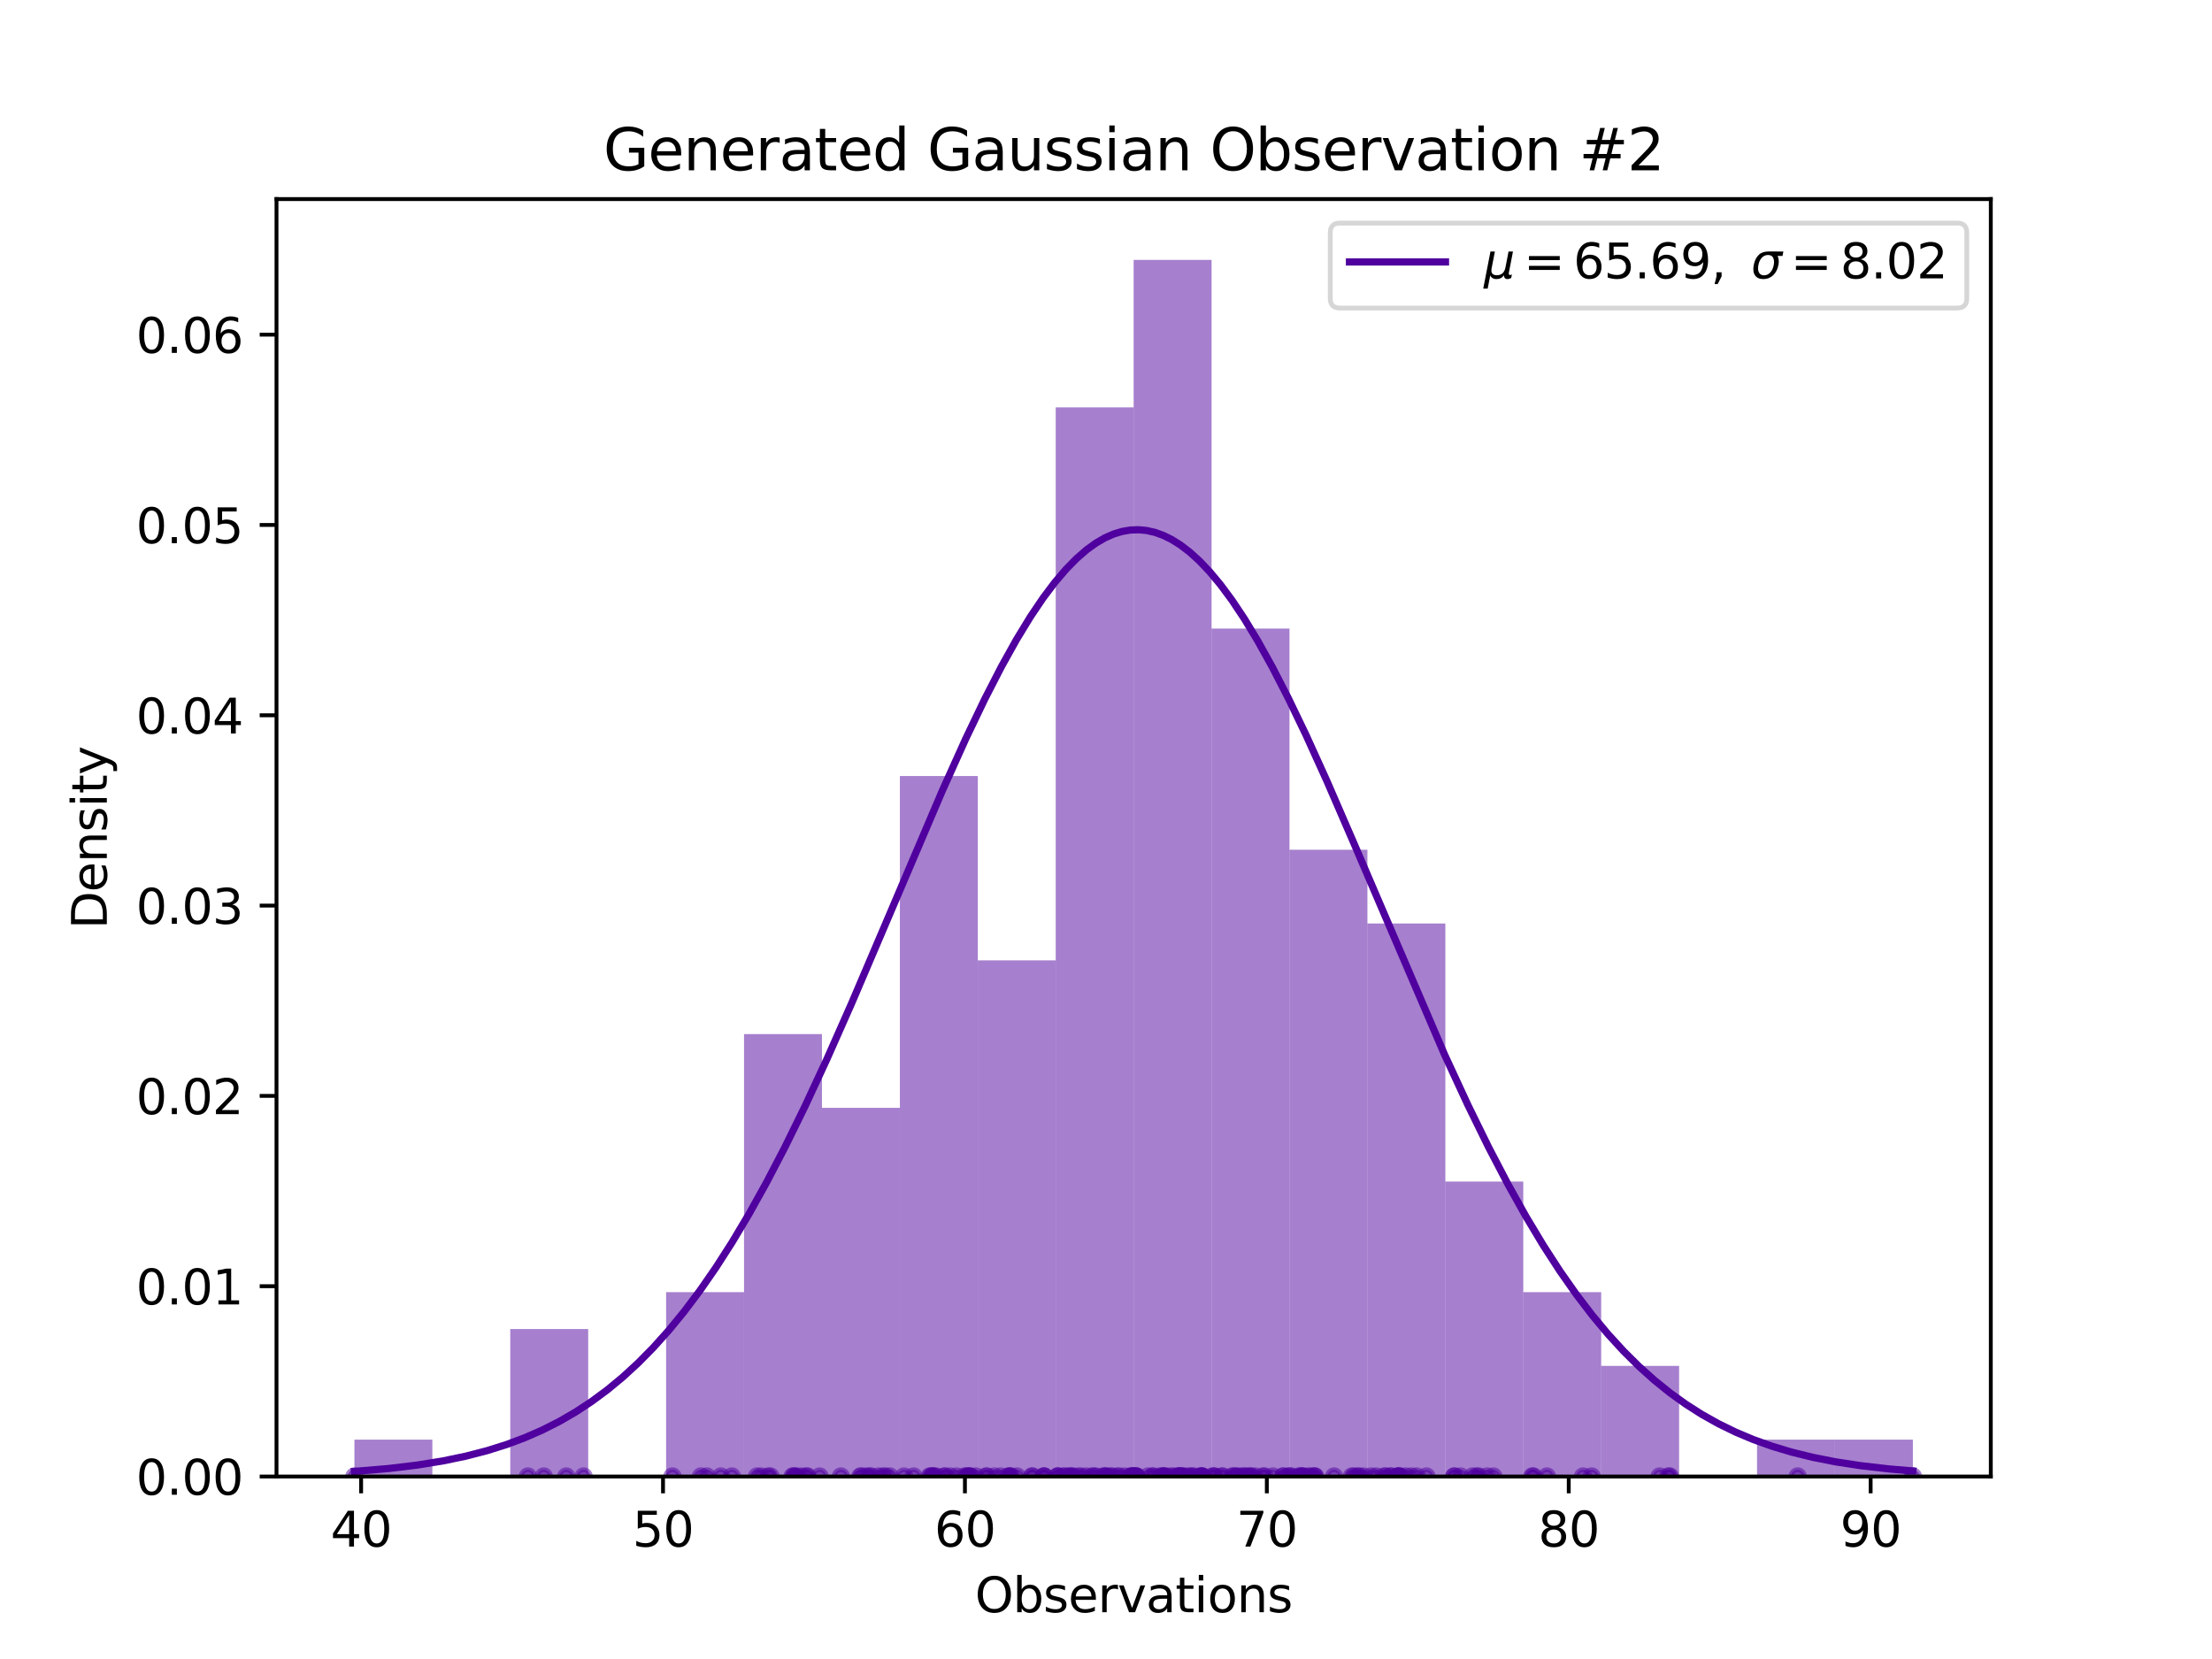 <?xml version="1.0" encoding="utf-8" standalone="no"?>
<!DOCTYPE svg PUBLIC "-//W3C//DTD SVG 1.1//EN"
  "http://www.w3.org/Graphics/SVG/1.1/DTD/svg11.dtd">
<svg xmlns:xlink="http://www.w3.org/1999/xlink" width="460.8pt" height="345.6pt" viewBox="0 0 460.8 345.6" xmlns="http://www.w3.org/2000/svg" version="1.1">
 <defs>
  <style type="text/css">*{stroke-linejoin: round; stroke-linecap: butt}</style>
 </defs>
 <g id="figure_1">
  <g id="patch_1">
   <path d="M 0 345.6 
L 460.8 345.6 
L 460.8 0 
L 0 0 
z
" style="fill: #ffffff"/>
  </g>
  <g id="axes_1">
   <g id="patch_2">
    <path d="M 57.6 307.584 
L 414.72 307.584 
L 414.72 41.472 
L 57.6 41.472 
z
" style="fill: #ffffff"/>
   </g>
   <g id="patch_3">
    <path d="M 73.833 307.584 
L 90.065 307.584 
L 90.065 299.904 
L 73.833 299.904 
z
" clip-path="url(#pa848ff7022)" style="fill: #4f009e; opacity: 0.5"/>
   </g>
   <g id="patch_4">
    <path d="M 90.065 307.584 
L 106.298 307.584 
L 106.298 307.584 
L 90.065 307.584 
z
" clip-path="url(#pa848ff7022)" style="fill: #4f009e; opacity: 0.5"/>
   </g>
   <g id="patch_5">
    <path d="M 106.298 307.584 
L 122.531 307.584 
L 122.531 276.864 
L 106.298 276.864 
z
" clip-path="url(#pa848ff7022)" style="fill: #4f009e; opacity: 0.5"/>
   </g>
   <g id="patch_6">
    <path d="M 122.531 307.584 
L 138.764 307.584 
L 138.764 307.584 
L 122.531 307.584 
z
" clip-path="url(#pa848ff7022)" style="fill: #4f009e; opacity: 0.5"/>
   </g>
   <g id="patch_7">
    <path d="M 138.764 307.584 
L 154.996 307.584 
L 154.996 269.184 
L 138.764 269.184 
z
" clip-path="url(#pa848ff7022)" style="fill: #4f009e; opacity: 0.5"/>
   </g>
   <g id="patch_8">
    <path d="M 154.996 307.584 
L 171.229 307.584 
L 171.229 215.424 
L 154.996 215.424 
z
" clip-path="url(#pa848ff7022)" style="fill: #4f009e; opacity: 0.5"/>
   </g>
   <g id="patch_9">
    <path d="M 171.229 307.584 
L 187.462 307.584 
L 187.462 230.784 
L 171.229 230.784 
z
" clip-path="url(#pa848ff7022)" style="fill: #4f009e; opacity: 0.5"/>
   </g>
   <g id="patch_10">
    <path d="M 187.462 307.584 
L 203.695 307.584 
L 203.695 161.664 
L 187.462 161.664 
z
" clip-path="url(#pa848ff7022)" style="fill: #4f009e; opacity: 0.5"/>
   </g>
   <g id="patch_11">
    <path d="M 203.695 307.584 
L 219.927 307.584 
L 219.927 200.064 
L 203.695 200.064 
z
" clip-path="url(#pa848ff7022)" style="fill: #4f009e; opacity: 0.5"/>
   </g>
   <g id="patch_12">
    <path d="M 219.927 307.584 
L 236.16 307.584 
L 236.16 84.864 
L 219.927 84.864 
z
" clip-path="url(#pa848ff7022)" style="fill: #4f009e; opacity: 0.5"/>
   </g>
   <g id="patch_13">
    <path d="M 236.16 307.584 
L 252.393 307.584 
L 252.393 54.144 
L 236.16 54.144 
z
" clip-path="url(#pa848ff7022)" style="fill: #4f009e; opacity: 0.5"/>
   </g>
   <g id="patch_14">
    <path d="M 252.393 307.584 
L 268.625 307.584 
L 268.625 130.945 
L 252.393 130.945 
z
" clip-path="url(#pa848ff7022)" style="fill: #4f009e; opacity: 0.5"/>
   </g>
   <g id="patch_15">
    <path d="M 268.625 307.584 
L 284.858 307.584 
L 284.858 177.024 
L 268.625 177.024 
z
" clip-path="url(#pa848ff7022)" style="fill: #4f009e; opacity: 0.5"/>
   </g>
   <g id="patch_16">
    <path d="M 284.858 307.584 
L 301.091 307.584 
L 301.091 192.384 
L 284.858 192.384 
z
" clip-path="url(#pa848ff7022)" style="fill: #4f009e; opacity: 0.5"/>
   </g>
   <g id="patch_17">
    <path d="M 301.091 307.584 
L 317.324 307.584 
L 317.324 246.144 
L 301.091 246.144 
z
" clip-path="url(#pa848ff7022)" style="fill: #4f009e; opacity: 0.5"/>
   </g>
   <g id="patch_18">
    <path d="M 317.324 307.584 
L 333.556 307.584 
L 333.556 269.184 
L 317.324 269.184 
z
" clip-path="url(#pa848ff7022)" style="fill: #4f009e; opacity: 0.5"/>
   </g>
   <g id="patch_19">
    <path d="M 333.556 307.584 
L 349.789 307.584 
L 349.789 284.544 
L 333.556 284.544 
z
" clip-path="url(#pa848ff7022)" style="fill: #4f009e; opacity: 0.5"/>
   </g>
   <g id="patch_20">
    <path d="M 349.789 307.584 
L 366.022 307.584 
L 366.022 307.584 
L 349.789 307.584 
z
" clip-path="url(#pa848ff7022)" style="fill: #4f009e; opacity: 0.5"/>
   </g>
   <g id="patch_21">
    <path d="M 366.022 307.584 
L 382.255 307.584 
L 382.255 299.904 
L 366.022 299.904 
z
" clip-path="url(#pa848ff7022)" style="fill: #4f009e; opacity: 0.5"/>
   </g>
   <g id="patch_22">
    <path d="M 382.255 307.584 
L 398.487 307.584 
L 398.487 299.904 
L 382.255 299.904 
z
" clip-path="url(#pa848ff7022)" style="fill: #4f009e; opacity: 0.5"/>
   </g>
   <g id="PathCollection_1">
    <defs>
     <path id="m2ec1455333" d="M 0 1.414 
C 0.375 1.414 0.735 1.265 1 1 
C 1.265 0.735 1.414 0.375 1.414 0 
C 1.414 -0.375 1.265 -0.735 1 -1 
C 0.735 -1.265 0.375 -1.414 0 -1.414 
C -0.375 -1.414 -0.735 -1.265 -1 -1 
C -1.265 -0.735 -1.414 -0.375 -1.414 0 
C -1.414 0.375 -1.265 0.735 -1 1 
C -0.735 1.265 -0.375 1.414 0 1.414 
z
" style="stroke: #4f009e; stroke-opacity: 0.5"/>
    </defs>
    <g clip-path="url(#pa848ff7022)">
     <use xlink:href="#m2ec1455333" x="231.685" y="307.584" style="fill: #4f009e; fill-opacity: 0.5; stroke: #4f009e; stroke-opacity: 0.5"/>
     <use xlink:href="#m2ec1455333" x="181.489" y="307.584" style="fill: #4f009e; fill-opacity: 0.5; stroke: #4f009e; stroke-opacity: 0.5"/>
     <use xlink:href="#m2ec1455333" x="245.568" y="307.584" style="fill: #4f009e; fill-opacity: 0.5; stroke: #4f009e; stroke-opacity: 0.5"/>
     <use xlink:href="#m2ec1455333" x="205.356" y="307.584" style="fill: #4f009e; fill-opacity: 0.5; stroke: #4f009e; stroke-opacity: 0.5"/>
     <use xlink:href="#m2ec1455333" x="236.653" y="307.584" style="fill: #4f009e; fill-opacity: 0.5; stroke: #4f009e; stroke-opacity: 0.5"/>
     <use xlink:href="#m2ec1455333" x="260.485" y="307.584" style="fill: #4f009e; fill-opacity: 0.5; stroke: #4f009e; stroke-opacity: 0.5"/>
     <use xlink:href="#m2ec1455333" x="140.082" y="307.584" style="fill: #4f009e; fill-opacity: 0.5; stroke: #4f009e; stroke-opacity: 0.5"/>
     <use xlink:href="#m2ec1455333" x="235.565" y="307.584" style="fill: #4f009e; fill-opacity: 0.5; stroke: #4f009e; stroke-opacity: 0.5"/>
     <use xlink:href="#m2ec1455333" x="185.374" y="307.584" style="fill: #4f009e; fill-opacity: 0.5; stroke: #4f009e; stroke-opacity: 0.5"/>
     <use xlink:href="#m2ec1455333" x="230.532" y="307.584" style="fill: #4f009e; fill-opacity: 0.5; stroke: #4f009e; stroke-opacity: 0.5"/>
     <use xlink:href="#m2ec1455333" x="230.108" y="307.584" style="fill: #4f009e; fill-opacity: 0.5; stroke: #4f009e; stroke-opacity: 0.5"/>
     <use xlink:href="#m2ec1455333" x="307.634" y="307.584" style="fill: #4f009e; fill-opacity: 0.5; stroke: #4f009e; stroke-opacity: 0.5"/>
     <use xlink:href="#m2ec1455333" x="150.166" y="307.584" style="fill: #4f009e; fill-opacity: 0.5; stroke: #4f009e; stroke-opacity: 0.5"/>
     <use xlink:href="#m2ec1455333" x="250.448" y="307.584" style="fill: #4f009e; fill-opacity: 0.5; stroke: #4f009e; stroke-opacity: 0.5"/>
     <use xlink:href="#m2ec1455333" x="227.829" y="307.584" style="fill: #4f009e; fill-opacity: 0.5; stroke: #4f009e; stroke-opacity: 0.5"/>
     <use xlink:href="#m2ec1455333" x="248.041" y="307.584" style="fill: #4f009e; fill-opacity: 0.5; stroke: #4f009e; stroke-opacity: 0.5"/>
     <use xlink:href="#m2ec1455333" x="289.723" y="307.584" style="fill: #4f009e; fill-opacity: 0.5; stroke: #4f009e; stroke-opacity: 0.5"/>
     <use xlink:href="#m2ec1455333" x="225.186" y="307.584" style="fill: #4f009e; fill-opacity: 0.5; stroke: #4f009e; stroke-opacity: 0.5"/>
     <use xlink:href="#m2ec1455333" x="236.812" y="307.584" style="fill: #4f009e; fill-opacity: 0.5; stroke: #4f009e; stroke-opacity: 0.5"/>
     <use xlink:href="#m2ec1455333" x="109.968" y="307.584" style="fill: #4f009e; fill-opacity: 0.5; stroke: #4f009e; stroke-opacity: 0.5"/>
     <use xlink:href="#m2ec1455333" x="160.514" y="307.584" style="fill: #4f009e; fill-opacity: 0.5; stroke: #4f009e; stroke-opacity: 0.5"/>
     <use xlink:href="#m2ec1455333" x="146.023" y="307.584" style="fill: #4f009e; fill-opacity: 0.5; stroke: #4f009e; stroke-opacity: 0.5"/>
     <use xlink:href="#m2ec1455333" x="201.783" y="307.584" style="fill: #4f009e; fill-opacity: 0.5; stroke: #4f009e; stroke-opacity: 0.5"/>
     <use xlink:href="#m2ec1455333" x="273.767" y="307.584" style="fill: #4f009e; fill-opacity: 0.5; stroke: #4f009e; stroke-opacity: 0.5"/>
     <use xlink:href="#m2ec1455333" x="259.418" y="307.584" style="fill: #4f009e; fill-opacity: 0.5; stroke: #4f009e; stroke-opacity: 0.5"/>
     <use xlink:href="#m2ec1455333" x="271.491" y="307.584" style="fill: #4f009e; fill-opacity: 0.5; stroke: #4f009e; stroke-opacity: 0.5"/>
     <use xlink:href="#m2ec1455333" x="217.399" y="307.584" style="fill: #4f009e; fill-opacity: 0.5; stroke: #4f009e; stroke-opacity: 0.5"/>
     <use xlink:href="#m2ec1455333" x="202.137" y="307.584" style="fill: #4f009e; fill-opacity: 0.5; stroke: #4f009e; stroke-opacity: 0.5"/>
     <use xlink:href="#m2ec1455333" x="208.45" y="307.584" style="fill: #4f009e; fill-opacity: 0.5; stroke: #4f009e; stroke-opacity: 0.5"/>
     <use xlink:href="#m2ec1455333" x="270.887" y="307.584" style="fill: #4f009e; fill-opacity: 0.5; stroke: #4f009e; stroke-opacity: 0.5"/>
     <use xlink:href="#m2ec1455333" x="268.612" y="307.584" style="fill: #4f009e; fill-opacity: 0.5; stroke: #4f009e; stroke-opacity: 0.5"/>
     <use xlink:href="#m2ec1455333" x="291.193" y="307.584" style="fill: #4f009e; fill-opacity: 0.5; stroke: #4f009e; stroke-opacity: 0.5"/>
     <use xlink:href="#m2ec1455333" x="272.974" y="307.584" style="fill: #4f009e; fill-opacity: 0.5; stroke: #4f009e; stroke-opacity: 0.5"/>
     <use xlink:href="#m2ec1455333" x="184.463" y="307.584" style="fill: #4f009e; fill-opacity: 0.5; stroke: #4f009e; stroke-opacity: 0.5"/>
     <use xlink:href="#m2ec1455333" x="374.493" y="307.584" style="fill: #4f009e; fill-opacity: 0.5; stroke: #4f009e; stroke-opacity: 0.5"/>
     <use xlink:href="#m2ec1455333" x="158.561" y="307.584" style="fill: #4f009e; fill-opacity: 0.5; stroke: #4f009e; stroke-opacity: 0.5"/>
     <use xlink:href="#m2ec1455333" x="285.644" y="307.584" style="fill: #4f009e; fill-opacity: 0.5; stroke: #4f009e; stroke-opacity: 0.5"/>
     <use xlink:href="#m2ec1455333" x="239.16" y="307.584" style="fill: #4f009e; fill-opacity: 0.5; stroke: #4f009e; stroke-opacity: 0.5"/>
     <use xlink:href="#m2ec1455333" x="271.322" y="307.584" style="fill: #4f009e; fill-opacity: 0.5; stroke: #4f009e; stroke-opacity: 0.5"/>
     <use xlink:href="#m2ec1455333" x="304.25" y="307.584" style="fill: #4f009e; fill-opacity: 0.5; stroke: #4f009e; stroke-opacity: 0.5"/>
     <use xlink:href="#m2ec1455333" x="227.442" y="307.584" style="fill: #4f009e; fill-opacity: 0.5; stroke: #4f009e; stroke-opacity: 0.5"/>
     <use xlink:href="#m2ec1455333" x="252.559" y="307.584" style="fill: #4f009e; fill-opacity: 0.5; stroke: #4f009e; stroke-opacity: 0.5"/>
     <use xlink:href="#m2ec1455333" x="319.175" y="307.584" style="fill: #4f009e; fill-opacity: 0.5; stroke: #4f009e; stroke-opacity: 0.5"/>
     <use xlink:href="#m2ec1455333" x="210.018" y="307.584" style="fill: #4f009e; fill-opacity: 0.5; stroke: #4f009e; stroke-opacity: 0.5"/>
     <use xlink:href="#m2ec1455333" x="147.231" y="307.584" style="fill: #4f009e; fill-opacity: 0.5; stroke: #4f009e; stroke-opacity: 0.5"/>
     <use xlink:href="#m2ec1455333" x="272.473" y="307.584" style="fill: #4f009e; fill-opacity: 0.5; stroke: #4f009e; stroke-opacity: 0.5"/>
     <use xlink:href="#m2ec1455333" x="263.059" y="307.584" style="fill: #4f009e; fill-opacity: 0.5; stroke: #4f009e; stroke-opacity: 0.5"/>
     <use xlink:href="#m2ec1455333" x="228.308" y="307.584" style="fill: #4f009e; fill-opacity: 0.5; stroke: #4f009e; stroke-opacity: 0.5"/>
     <use xlink:href="#m2ec1455333" x="210.593" y="307.584" style="fill: #4f009e; fill-opacity: 0.5; stroke: #4f009e; stroke-opacity: 0.5"/>
     <use xlink:href="#m2ec1455333" x="190.326" y="307.584" style="fill: #4f009e; fill-opacity: 0.5; stroke: #4f009e; stroke-opacity: 0.5"/>
     <use xlink:href="#m2ec1455333" x="205.635" y="307.584" style="fill: #4f009e; fill-opacity: 0.5; stroke: #4f009e; stroke-opacity: 0.5"/>
     <use xlink:href="#m2ec1455333" x="196.747" y="307.584" style="fill: #4f009e; fill-opacity: 0.5; stroke: #4f009e; stroke-opacity: 0.5"/>
     <use xlink:href="#m2ec1455333" x="188.327" y="307.584" style="fill: #4f009e; fill-opacity: 0.5; stroke: #4f009e; stroke-opacity: 0.5"/>
     <use xlink:href="#m2ec1455333" x="295.113" y="307.584" style="fill: #4f009e; fill-opacity: 0.5; stroke: #4f009e; stroke-opacity: 0.5"/>
     <use xlink:href="#m2ec1455333" x="183.011" y="307.584" style="fill: #4f009e; fill-opacity: 0.5; stroke: #4f009e; stroke-opacity: 0.5"/>
     <use xlink:href="#m2ec1455333" x="194.519" y="307.584" style="fill: #4f009e; fill-opacity: 0.5; stroke: #4f009e; stroke-opacity: 0.5"/>
     <use xlink:href="#m2ec1455333" x="197.927" y="307.584" style="fill: #4f009e; fill-opacity: 0.5; stroke: #4f009e; stroke-opacity: 0.5"/>
     <use xlink:href="#m2ec1455333" x="159.992" y="307.584" style="fill: #4f009e; fill-opacity: 0.5; stroke: #4f009e; stroke-opacity: 0.5"/>
     <use xlink:href="#m2ec1455333" x="221.805" y="307.584" style="fill: #4f009e; fill-opacity: 0.5; stroke: #4f009e; stroke-opacity: 0.5"/>
     <use xlink:href="#m2ec1455333" x="223.427" y="307.584" style="fill: #4f009e; fill-opacity: 0.5; stroke: #4f009e; stroke-opacity: 0.5"/>
     <use xlink:href="#m2ec1455333" x="269.058" y="307.584" style="fill: #4f009e; fill-opacity: 0.5; stroke: #4f009e; stroke-opacity: 0.5"/>
     <use xlink:href="#m2ec1455333" x="231.269" y="307.584" style="fill: #4f009e; fill-opacity: 0.5; stroke: #4f009e; stroke-opacity: 0.5"/>
     <use xlink:href="#m2ec1455333" x="117.966" y="307.584" style="fill: #4f009e; fill-opacity: 0.5; stroke: #4f009e; stroke-opacity: 0.5"/>
     <use xlink:href="#m2ec1455333" x="234.309" y="307.584" style="fill: #4f009e; fill-opacity: 0.5; stroke: #4f009e; stroke-opacity: 0.5"/>
     <use xlink:href="#m2ec1455333" x="200.909" y="307.584" style="fill: #4f009e; fill-opacity: 0.5; stroke: #4f009e; stroke-opacity: 0.5"/>
     <use xlink:href="#m2ec1455333" x="291.232" y="307.584" style="fill: #4f009e; fill-opacity: 0.5; stroke: #4f009e; stroke-opacity: 0.5"/>
     <use xlink:href="#m2ec1455333" x="245.294" y="307.584" style="fill: #4f009e; fill-opacity: 0.5; stroke: #4f009e; stroke-opacity: 0.5"/>
     <use xlink:href="#m2ec1455333" x="257.687" y="307.584" style="fill: #4f009e; fill-opacity: 0.5; stroke: #4f009e; stroke-opacity: 0.5"/>
     <use xlink:href="#m2ec1455333" x="220.348" y="307.584" style="fill: #4f009e; fill-opacity: 0.5; stroke: #4f009e; stroke-opacity: 0.5"/>
     <use xlink:href="#m2ec1455333" x="268.392" y="307.584" style="fill: #4f009e; fill-opacity: 0.5; stroke: #4f009e; stroke-opacity: 0.5"/>
     <use xlink:href="#m2ec1455333" x="214.93" y="307.584" style="fill: #4f009e; fill-opacity: 0.5; stroke: #4f009e; stroke-opacity: 0.5"/>
     <use xlink:href="#m2ec1455333" x="202.106" y="307.584" style="fill: #4f009e; fill-opacity: 0.5; stroke: #4f009e; stroke-opacity: 0.5"/>
     <use xlink:href="#m2ec1455333" x="329.779" y="307.584" style="fill: #4f009e; fill-opacity: 0.5; stroke: #4f009e; stroke-opacity: 0.5"/>
     <use xlink:href="#m2ec1455333" x="261.471" y="307.584" style="fill: #4f009e; fill-opacity: 0.5; stroke: #4f009e; stroke-opacity: 0.5"/>
     <use xlink:href="#m2ec1455333" x="246.355" y="307.584" style="fill: #4f009e; fill-opacity: 0.5; stroke: #4f009e; stroke-opacity: 0.5"/>
     <use xlink:href="#m2ec1455333" x="249.987" y="307.584" style="fill: #4f009e; fill-opacity: 0.5; stroke: #4f009e; stroke-opacity: 0.5"/>
     <use xlink:href="#m2ec1455333" x="179.462" y="307.584" style="fill: #4f009e; fill-opacity: 0.5; stroke: #4f009e; stroke-opacity: 0.5"/>
     <use xlink:href="#m2ec1455333" x="256.678" y="307.584" style="fill: #4f009e; fill-opacity: 0.5; stroke: #4f009e; stroke-opacity: 0.5"/>
     <use xlink:href="#m2ec1455333" x="288.701" y="307.584" style="fill: #4f009e; fill-opacity: 0.5; stroke: #4f009e; stroke-opacity: 0.5"/>
     <use xlink:href="#m2ec1455333" x="229.761" y="307.584" style="fill: #4f009e; fill-opacity: 0.5; stroke: #4f009e; stroke-opacity: 0.5"/>
     <use xlink:href="#m2ec1455333" x="210.196" y="307.584" style="fill: #4f009e; fill-opacity: 0.5; stroke: #4f009e; stroke-opacity: 0.5"/>
     <use xlink:href="#m2ec1455333" x="199.25" y="307.584" style="fill: #4f009e; fill-opacity: 0.5; stroke: #4f009e; stroke-opacity: 0.5"/>
     <use xlink:href="#m2ec1455333" x="165.983" y="307.584" style="fill: #4f009e; fill-opacity: 0.5; stroke: #4f009e; stroke-opacity: 0.5"/>
     <use xlink:href="#m2ec1455333" x="267.335" y="307.584" style="fill: #4f009e; fill-opacity: 0.5; stroke: #4f009e; stroke-opacity: 0.5"/>
     <use xlink:href="#m2ec1455333" x="331.577" y="307.584" style="fill: #4f009e; fill-opacity: 0.5; stroke: #4f009e; stroke-opacity: 0.5"/>
     <use xlink:href="#m2ec1455333" x="195.031" y="307.584" style="fill: #4f009e; fill-opacity: 0.5; stroke: #4f009e; stroke-opacity: 0.5"/>
     <use xlink:href="#m2ec1455333" x="281.607" y="307.584" style="fill: #4f009e; fill-opacity: 0.5; stroke: #4f009e; stroke-opacity: 0.5"/>
     <use xlink:href="#m2ec1455333" x="235.945" y="307.584" style="fill: #4f009e; fill-opacity: 0.5; stroke: #4f009e; stroke-opacity: 0.5"/>
     <use xlink:href="#m2ec1455333" x="232.725" y="307.584" style="fill: #4f009e; fill-opacity: 0.5; stroke: #4f009e; stroke-opacity: 0.5"/>
     <use xlink:href="#m2ec1455333" x="113.281" y="307.584" style="fill: #4f009e; fill-opacity: 0.5; stroke: #4f009e; stroke-opacity: 0.5"/>
     <use xlink:href="#m2ec1455333" x="236.698" y="307.584" style="fill: #4f009e; fill-opacity: 0.5; stroke: #4f009e; stroke-opacity: 0.5"/>
     <use xlink:href="#m2ec1455333" x="263.453" y="307.584" style="fill: #4f009e; fill-opacity: 0.5; stroke: #4f009e; stroke-opacity: 0.5"/>
     <use xlink:href="#m2ec1455333" x="201.468" y="307.584" style="fill: #4f009e; fill-opacity: 0.5; stroke: #4f009e; stroke-opacity: 0.5"/>
     <use xlink:href="#m2ec1455333" x="303.003" y="307.584" style="fill: #4f009e; fill-opacity: 0.5; stroke: #4f009e; stroke-opacity: 0.5"/>
     <use xlink:href="#m2ec1455333" x="258.556" y="307.584" style="fill: #4f009e; fill-opacity: 0.5; stroke: #4f009e; stroke-opacity: 0.5"/>
     <use xlink:href="#m2ec1455333" x="175.174" y="307.584" style="fill: #4f009e; fill-opacity: 0.5; stroke: #4f009e; stroke-opacity: 0.5"/>
     <use xlink:href="#m2ec1455333" x="243.882" y="307.584" style="fill: #4f009e; fill-opacity: 0.5; stroke: #4f009e; stroke-opacity: 0.5"/>
     <use xlink:href="#m2ec1455333" x="286.725" y="307.584" style="fill: #4f009e; fill-opacity: 0.5; stroke: #4f009e; stroke-opacity: 0.5"/>
     <use xlink:href="#m2ec1455333" x="168.22" y="307.584" style="fill: #4f009e; fill-opacity: 0.5; stroke: #4f009e; stroke-opacity: 0.5"/>
     <use xlink:href="#m2ec1455333" x="259.058" y="307.584" style="fill: #4f009e; fill-opacity: 0.5; stroke: #4f009e; stroke-opacity: 0.5"/>
     <use xlink:href="#m2ec1455333" x="282.808" y="307.584" style="fill: #4f009e; fill-opacity: 0.5; stroke: #4f009e; stroke-opacity: 0.5"/>
     <use xlink:href="#m2ec1455333" x="273.997" y="307.584" style="fill: #4f009e; fill-opacity: 0.5; stroke: #4f009e; stroke-opacity: 0.5"/>
     <use xlink:href="#m2ec1455333" x="211.862" y="307.584" style="fill: #4f009e; fill-opacity: 0.5; stroke: #4f009e; stroke-opacity: 0.5"/>
     <use xlink:href="#m2ec1455333" x="247.393" y="307.584" style="fill: #4f009e; fill-opacity: 0.5; stroke: #4f009e; stroke-opacity: 0.5"/>
     <use xlink:href="#m2ec1455333" x="230.276" y="307.584" style="fill: #4f009e; fill-opacity: 0.5; stroke: #4f009e; stroke-opacity: 0.5"/>
     <use xlink:href="#m2ec1455333" x="292.853" y="307.584" style="fill: #4f009e; fill-opacity: 0.5; stroke: #4f009e; stroke-opacity: 0.5"/>
     <use xlink:href="#m2ec1455333" x="245.705" y="307.584" style="fill: #4f009e; fill-opacity: 0.5; stroke: #4f009e; stroke-opacity: 0.5"/>
     <use xlink:href="#m2ec1455333" x="319.461" y="307.584" style="fill: #4f009e; fill-opacity: 0.5; stroke: #4f009e; stroke-opacity: 0.5"/>
     <use xlink:href="#m2ec1455333" x="194.184" y="307.584" style="fill: #4f009e; fill-opacity: 0.5; stroke: #4f009e; stroke-opacity: 0.5"/>
     <use xlink:href="#m2ec1455333" x="257.51" y="307.584" style="fill: #4f009e; fill-opacity: 0.5; stroke: #4f009e; stroke-opacity: 0.5"/>
     <use xlink:href="#m2ec1455333" x="302.906" y="307.584" style="fill: #4f009e; fill-opacity: 0.5; stroke: #4f009e; stroke-opacity: 0.5"/>
     <use xlink:href="#m2ec1455333" x="165.575" y="307.584" style="fill: #4f009e; fill-opacity: 0.5; stroke: #4f009e; stroke-opacity: 0.5"/>
     <use xlink:href="#m2ec1455333" x="222.546" y="307.584" style="fill: #4f009e; fill-opacity: 0.5; stroke: #4f009e; stroke-opacity: 0.5"/>
     <use xlink:href="#m2ec1455333" x="166.979" y="307.584" style="fill: #4f009e; fill-opacity: 0.5; stroke: #4f009e; stroke-opacity: 0.5"/>
     <use xlink:href="#m2ec1455333" x="235.58" y="307.584" style="fill: #4f009e; fill-opacity: 0.5; stroke: #4f009e; stroke-opacity: 0.5"/>
     <use xlink:href="#m2ec1455333" x="215.122" y="307.584" style="fill: #4f009e; fill-opacity: 0.5; stroke: #4f009e; stroke-opacity: 0.5"/>
     <use xlink:href="#m2ec1455333" x="207.134" y="307.584" style="fill: #4f009e; fill-opacity: 0.5; stroke: #4f009e; stroke-opacity: 0.5"/>
     <use xlink:href="#m2ec1455333" x="224.589" y="307.584" style="fill: #4f009e; fill-opacity: 0.5; stroke: #4f009e; stroke-opacity: 0.5"/>
     <use xlink:href="#m2ec1455333" x="203.308" y="307.584" style="fill: #4f009e; fill-opacity: 0.5; stroke: #4f009e; stroke-opacity: 0.5"/>
     <use xlink:href="#m2ec1455333" x="242.426" y="307.584" style="fill: #4f009e; fill-opacity: 0.5; stroke: #4f009e; stroke-opacity: 0.5"/>
     <use xlink:href="#m2ec1455333" x="271.148" y="307.584" style="fill: #4f009e; fill-opacity: 0.5; stroke: #4f009e; stroke-opacity: 0.5"/>
     <use xlink:href="#m2ec1455333" x="282.064" y="307.584" style="fill: #4f009e; fill-opacity: 0.5; stroke: #4f009e; stroke-opacity: 0.5"/>
     <use xlink:href="#m2ec1455333" x="223.335" y="307.584" style="fill: #4f009e; fill-opacity: 0.5; stroke: #4f009e; stroke-opacity: 0.5"/>
     <use xlink:href="#m2ec1455333" x="260.016" y="307.584" style="fill: #4f009e; fill-opacity: 0.5; stroke: #4f009e; stroke-opacity: 0.5"/>
     <use xlink:href="#m2ec1455333" x="165.328" y="307.584" style="fill: #4f009e; fill-opacity: 0.5; stroke: #4f009e; stroke-opacity: 0.5"/>
     <use xlink:href="#m2ec1455333" x="165.105" y="307.584" style="fill: #4f009e; fill-opacity: 0.5; stroke: #4f009e; stroke-opacity: 0.5"/>
     <use xlink:href="#m2ec1455333" x="201.495" y="307.584" style="fill: #4f009e; fill-opacity: 0.5; stroke: #4f009e; stroke-opacity: 0.5"/>
     <use xlink:href="#m2ec1455333" x="267.261" y="307.584" style="fill: #4f009e; fill-opacity: 0.5; stroke: #4f009e; stroke-opacity: 0.5"/>
     <use xlink:href="#m2ec1455333" x="311.1" y="307.584" style="fill: #4f009e; fill-opacity: 0.5; stroke: #4f009e; stroke-opacity: 0.5"/>
     <use xlink:href="#m2ec1455333" x="240.089" y="307.584" style="fill: #4f009e; fill-opacity: 0.5; stroke: #4f009e; stroke-opacity: 0.5"/>
     <use xlink:href="#m2ec1455333" x="245.815" y="307.584" style="fill: #4f009e; fill-opacity: 0.5; stroke: #4f009e; stroke-opacity: 0.5"/>
     <use xlink:href="#m2ec1455333" x="242.309" y="307.584" style="fill: #4f009e; fill-opacity: 0.5; stroke: #4f009e; stroke-opacity: 0.5"/>
     <use xlink:href="#m2ec1455333" x="170.744" y="307.584" style="fill: #4f009e; fill-opacity: 0.5; stroke: #4f009e; stroke-opacity: 0.5"/>
     <use xlink:href="#m2ec1455333" x="235.932" y="307.584" style="fill: #4f009e; fill-opacity: 0.5; stroke: #4f009e; stroke-opacity: 0.5"/>
     <use xlink:href="#m2ec1455333" x="157.696" y="307.584" style="fill: #4f009e; fill-opacity: 0.5; stroke: #4f009e; stroke-opacity: 0.5"/>
     <use xlink:href="#m2ec1455333" x="283.104" y="307.584" style="fill: #4f009e; fill-opacity: 0.5; stroke: #4f009e; stroke-opacity: 0.5"/>
     <use xlink:href="#m2ec1455333" x="194.426" y="307.584" style="fill: #4f009e; fill-opacity: 0.5; stroke: #4f009e; stroke-opacity: 0.5"/>
     <use xlink:href="#m2ec1455333" x="246.218" y="307.584" style="fill: #4f009e; fill-opacity: 0.5; stroke: #4f009e; stroke-opacity: 0.5"/>
     <use xlink:href="#m2ec1455333" x="181.114" y="307.584" style="fill: #4f009e; fill-opacity: 0.5; stroke: #4f009e; stroke-opacity: 0.5"/>
     <use xlink:href="#m2ec1455333" x="270.563" y="307.584" style="fill: #4f009e; fill-opacity: 0.5; stroke: #4f009e; stroke-opacity: 0.5"/>
     <use xlink:href="#m2ec1455333" x="245.586" y="307.584" style="fill: #4f009e; fill-opacity: 0.5; stroke: #4f009e; stroke-opacity: 0.5"/>
     <use xlink:href="#m2ec1455333" x="293.989" y="307.584" style="fill: #4f009e; fill-opacity: 0.5; stroke: #4f009e; stroke-opacity: 0.5"/>
     <use xlink:href="#m2ec1455333" x="220.297" y="307.584" style="fill: #4f009e; fill-opacity: 0.5; stroke: #4f009e; stroke-opacity: 0.5"/>
     <use xlink:href="#m2ec1455333" x="248.791" y="307.584" style="fill: #4f009e; fill-opacity: 0.5; stroke: #4f009e; stroke-opacity: 0.5"/>
     <use xlink:href="#m2ec1455333" x="291.628" y="307.584" style="fill: #4f009e; fill-opacity: 0.5; stroke: #4f009e; stroke-opacity: 0.5"/>
     <use xlink:href="#m2ec1455333" x="248.221" y="307.584" style="fill: #4f009e; fill-opacity: 0.5; stroke: #4f009e; stroke-opacity: 0.5"/>
     <use xlink:href="#m2ec1455333" x="256.969" y="307.584" style="fill: #4f009e; fill-opacity: 0.5; stroke: #4f009e; stroke-opacity: 0.5"/>
     <use xlink:href="#m2ec1455333" x="196.841" y="307.584" style="fill: #4f009e; fill-opacity: 0.5; stroke: #4f009e; stroke-opacity: 0.5"/>
     <use xlink:href="#m2ec1455333" x="236.568" y="307.584" style="fill: #4f009e; fill-opacity: 0.5; stroke: #4f009e; stroke-opacity: 0.5"/>
     <use xlink:href="#m2ec1455333" x="265.184" y="307.584" style="fill: #4f009e; fill-opacity: 0.5; stroke: #4f009e; stroke-opacity: 0.5"/>
     <use xlink:href="#m2ec1455333" x="250.239" y="307.584" style="fill: #4f009e; fill-opacity: 0.5; stroke: #4f009e; stroke-opacity: 0.5"/>
     <use xlink:href="#m2ec1455333" x="260.649" y="307.584" style="fill: #4f009e; fill-opacity: 0.5; stroke: #4f009e; stroke-opacity: 0.5"/>
     <use xlink:href="#m2ec1455333" x="236.228" y="307.584" style="fill: #4f009e; fill-opacity: 0.5; stroke: #4f009e; stroke-opacity: 0.5"/>
     <use xlink:href="#m2ec1455333" x="291.162" y="307.584" style="fill: #4f009e; fill-opacity: 0.5; stroke: #4f009e; stroke-opacity: 0.5"/>
     <use xlink:href="#m2ec1455333" x="252.979" y="307.584" style="fill: #4f009e; fill-opacity: 0.5; stroke: #4f009e; stroke-opacity: 0.5"/>
     <use xlink:href="#m2ec1455333" x="220.438" y="307.584" style="fill: #4f009e; fill-opacity: 0.5; stroke: #4f009e; stroke-opacity: 0.5"/>
     <use xlink:href="#m2ec1455333" x="226.238" y="307.584" style="fill: #4f009e; fill-opacity: 0.5; stroke: #4f009e; stroke-opacity: 0.5"/>
     <use xlink:href="#m2ec1455333" x="221.469" y="307.584" style="fill: #4f009e; fill-opacity: 0.5; stroke: #4f009e; stroke-opacity: 0.5"/>
     <use xlink:href="#m2ec1455333" x="217.598" y="307.584" style="fill: #4f009e; fill-opacity: 0.5; stroke: #4f009e; stroke-opacity: 0.5"/>
     <use xlink:href="#m2ec1455333" x="242.591" y="307.584" style="fill: #4f009e; fill-opacity: 0.5; stroke: #4f009e; stroke-opacity: 0.5"/>
     <use xlink:href="#m2ec1455333" x="246.417" y="307.584" style="fill: #4f009e; fill-opacity: 0.5; stroke: #4f009e; stroke-opacity: 0.5"/>
     <use xlink:href="#m2ec1455333" x="233.182" y="307.584" style="fill: #4f009e; fill-opacity: 0.5; stroke: #4f009e; stroke-opacity: 0.5"/>
     <use xlink:href="#m2ec1455333" x="250.273" y="307.584" style="fill: #4f009e; fill-opacity: 0.5; stroke: #4f009e; stroke-opacity: 0.5"/>
     <use xlink:href="#m2ec1455333" x="242.866" y="307.584" style="fill: #4f009e; fill-opacity: 0.5; stroke: #4f009e; stroke-opacity: 0.5"/>
     <use xlink:href="#m2ec1455333" x="193.933" y="307.584" style="fill: #4f009e; fill-opacity: 0.5; stroke: #4f009e; stroke-opacity: 0.5"/>
     <use xlink:href="#m2ec1455333" x="277.917" y="307.584" style="fill: #4f009e; fill-opacity: 0.5; stroke: #4f009e; stroke-opacity: 0.5"/>
     <use xlink:href="#m2ec1455333" x="73.833" y="307.584" style="fill: #4f009e; fill-opacity: 0.5; stroke: #4f009e; stroke-opacity: 0.5"/>
     <use xlink:href="#m2ec1455333" x="308.057" y="307.584" style="fill: #4f009e; fill-opacity: 0.5; stroke: #4f009e; stroke-opacity: 0.5"/>
     <use xlink:href="#m2ec1455333" x="241.606" y="307.584" style="fill: #4f009e; fill-opacity: 0.5; stroke: #4f009e; stroke-opacity: 0.5"/>
     <use xlink:href="#m2ec1455333" x="222.875" y="307.584" style="fill: #4f009e; fill-opacity: 0.5; stroke: #4f009e; stroke-opacity: 0.5"/>
     <use xlink:href="#m2ec1455333" x="180.435" y="307.584" style="fill: #4f009e; fill-opacity: 0.5; stroke: #4f009e; stroke-opacity: 0.5"/>
     <use xlink:href="#m2ec1455333" x="121.572" y="307.584" style="fill: #4f009e; fill-opacity: 0.5; stroke: #4f009e; stroke-opacity: 0.5"/>
     <use xlink:href="#m2ec1455333" x="254.754" y="307.584" style="fill: #4f009e; fill-opacity: 0.5; stroke: #4f009e; stroke-opacity: 0.5"/>
     <use xlink:href="#m2ec1455333" x="167.973" y="307.584" style="fill: #4f009e; fill-opacity: 0.5; stroke: #4f009e; stroke-opacity: 0.5"/>
     <use xlink:href="#m2ec1455333" x="210.467" y="307.584" style="fill: #4f009e; fill-opacity: 0.5; stroke: #4f009e; stroke-opacity: 0.5"/>
     <use xlink:href="#m2ec1455333" x="183.948" y="307.584" style="fill: #4f009e; fill-opacity: 0.5; stroke: #4f009e; stroke-opacity: 0.5"/>
     <use xlink:href="#m2ec1455333" x="289.744" y="307.584" style="fill: #4f009e; fill-opacity: 0.5; stroke: #4f009e; stroke-opacity: 0.5"/>
     <use xlink:href="#m2ec1455333" x="291.655" y="307.584" style="fill: #4f009e; fill-opacity: 0.5; stroke: #4f009e; stroke-opacity: 0.5"/>
     <use xlink:href="#m2ec1455333" x="179.226" y="307.584" style="fill: #4f009e; fill-opacity: 0.5; stroke: #4f009e; stroke-opacity: 0.5"/>
     <use xlink:href="#m2ec1455333" x="236.073" y="307.584" style="fill: #4f009e; fill-opacity: 0.5; stroke: #4f009e; stroke-opacity: 0.5"/>
     <use xlink:href="#m2ec1455333" x="306.759" y="307.584" style="fill: #4f009e; fill-opacity: 0.5; stroke: #4f009e; stroke-opacity: 0.5"/>
     <use xlink:href="#m2ec1455333" x="347.869" y="307.584" style="fill: #4f009e; fill-opacity: 0.5; stroke: #4f009e; stroke-opacity: 0.5"/>
     <use xlink:href="#m2ec1455333" x="347.53" y="307.584" style="fill: #4f009e; fill-opacity: 0.5; stroke: #4f009e; stroke-opacity: 0.5"/>
     <use xlink:href="#m2ec1455333" x="250.529" y="307.584" style="fill: #4f009e; fill-opacity: 0.5; stroke: #4f009e; stroke-opacity: 0.5"/>
     <use xlink:href="#m2ec1455333" x="273.75" y="307.584" style="fill: #4f009e; fill-opacity: 0.5; stroke: #4f009e; stroke-opacity: 0.5"/>
     <use xlink:href="#m2ec1455333" x="242.079" y="307.584" style="fill: #4f009e; fill-opacity: 0.5; stroke: #4f009e; stroke-opacity: 0.5"/>
     <use xlink:href="#m2ec1455333" x="309.777" y="307.584" style="fill: #4f009e; fill-opacity: 0.5; stroke: #4f009e; stroke-opacity: 0.5"/>
     <use xlink:href="#m2ec1455333" x="240.222" y="307.584" style="fill: #4f009e; fill-opacity: 0.5; stroke: #4f009e; stroke-opacity: 0.5"/>
     <use xlink:href="#m2ec1455333" x="345.722" y="307.584" style="fill: #4f009e; fill-opacity: 0.5; stroke: #4f009e; stroke-opacity: 0.5"/>
     <use xlink:href="#m2ec1455333" x="254.44" y="307.584" style="fill: #4f009e; fill-opacity: 0.5; stroke: #4f009e; stroke-opacity: 0.5"/>
     <use xlink:href="#m2ec1455333" x="288.35" y="307.584" style="fill: #4f009e; fill-opacity: 0.5; stroke: #4f009e; stroke-opacity: 0.5"/>
     <use xlink:href="#m2ec1455333" x="297.148" y="307.584" style="fill: #4f009e; fill-opacity: 0.5; stroke: #4f009e; stroke-opacity: 0.5"/>
     <use xlink:href="#m2ec1455333" x="252.916" y="307.584" style="fill: #4f009e; fill-opacity: 0.5; stroke: #4f009e; stroke-opacity: 0.5"/>
     <use xlink:href="#m2ec1455333" x="152.46" y="307.584" style="fill: #4f009e; fill-opacity: 0.5; stroke: #4f009e; stroke-opacity: 0.5"/>
     <use xlink:href="#m2ec1455333" x="322.247" y="307.584" style="fill: #4f009e; fill-opacity: 0.5; stroke: #4f009e; stroke-opacity: 0.5"/>
     <use xlink:href="#m2ec1455333" x="244.438" y="307.584" style="fill: #4f009e; fill-opacity: 0.5; stroke: #4f009e; stroke-opacity: 0.5"/>
     <use xlink:href="#m2ec1455333" x="398.487" y="307.584" style="fill: #4f009e; fill-opacity: 0.5; stroke: #4f009e; stroke-opacity: 0.5"/>
     <use xlink:href="#m2ec1455333" x="193.657" y="307.584" style="fill: #4f009e; fill-opacity: 0.5; stroke: #4f009e; stroke-opacity: 0.5"/>
     <use xlink:href="#m2ec1455333" x="284.042" y="307.584" style="fill: #4f009e; fill-opacity: 0.5; stroke: #4f009e; stroke-opacity: 0.5"/>
     <use xlink:href="#m2ec1455333" x="217.471" y="307.584" style="fill: #4f009e; fill-opacity: 0.5; stroke: #4f009e; stroke-opacity: 0.5"/>
    </g>
   </g>
   <g id="matplotlib.axis_1">
    <g id="xtick_1">
     <g id="line2d_1">
      <defs>
       <path id="mc8c535bd48" d="M 0 0 
L 0 3.5 
" style="stroke: #000000; stroke-width: 0.8"/>
      </defs>
      <g>
       <use xlink:href="#mc8c535bd48" x="75.228" y="307.584" style="stroke: #000000; stroke-width: 0.8"/>
      </g>
     </g>
     <g id="text_1">
      <!-- 40 -->
      <g transform="translate(68.865 322.182) scale(0.1 -0.1)">
       <defs>
        <path id="DejaVuSans-34" d="M 2419 4116 
L 825 1625 
L 2419 1625 
L 2419 4116 
z
M 2253 4666 
L 3047 4666 
L 3047 1625 
L 3713 1625 
L 3713 1100 
L 3047 1100 
L 3047 0 
L 2419 0 
L 2419 1100 
L 313 1100 
L 313 1709 
L 2253 4666 
z
" transform="scale(0.016)"/>
        <path id="DejaVuSans-30" d="M 2034 4250 
Q 1547 4250 1301 3770 
Q 1056 3291 1056 2328 
Q 1056 1369 1301 889 
Q 1547 409 2034 409 
Q 2525 409 2770 889 
Q 3016 1369 3016 2328 
Q 3016 3291 2770 3770 
Q 2525 4250 2034 4250 
z
M 2034 4750 
Q 2819 4750 3233 4129 
Q 3647 3509 3647 2328 
Q 3647 1150 3233 529 
Q 2819 -91 2034 -91 
Q 1250 -91 836 529 
Q 422 1150 422 2328 
Q 422 3509 836 4129 
Q 1250 4750 2034 4750 
z
" transform="scale(0.016)"/>
       </defs>
       <use xlink:href="#DejaVuSans-34"/>
       <use xlink:href="#DejaVuSans-30" x="63.623"/>
      </g>
     </g>
    </g>
    <g id="xtick_2">
     <g id="line2d_2">
      <g>
       <use xlink:href="#mc8c535bd48" x="138.12" y="307.584" style="stroke: #000000; stroke-width: 0.8"/>
      </g>
     </g>
     <g id="text_2">
      <!-- 50 -->
      <g transform="translate(131.758 322.182) scale(0.1 -0.1)">
       <defs>
        <path id="DejaVuSans-35" d="M 691 4666 
L 3169 4666 
L 3169 4134 
L 1269 4134 
L 1269 2991 
Q 1406 3038 1543 3061 
Q 1681 3084 1819 3084 
Q 2600 3084 3056 2656 
Q 3513 2228 3513 1497 
Q 3513 744 3044 326 
Q 2575 -91 1722 -91 
Q 1428 -91 1123 -41 
Q 819 9 494 109 
L 494 744 
Q 775 591 1075 516 
Q 1375 441 1709 441 
Q 2250 441 2565 725 
Q 2881 1009 2881 1497 
Q 2881 1984 2565 2268 
Q 2250 2553 1709 2553 
Q 1456 2553 1204 2497 
Q 953 2441 691 2322 
L 691 4666 
z
" transform="scale(0.016)"/>
       </defs>
       <use xlink:href="#DejaVuSans-35"/>
       <use xlink:href="#DejaVuSans-30" x="63.623"/>
      </g>
     </g>
    </g>
    <g id="xtick_3">
     <g id="line2d_3">
      <g>
       <use xlink:href="#mc8c535bd48" x="201.012" y="307.584" style="stroke: #000000; stroke-width: 0.8"/>
      </g>
     </g>
     <g id="text_3">
      <!-- 60 -->
      <g transform="translate(194.65 322.182) scale(0.1 -0.1)">
       <defs>
        <path id="DejaVuSans-36" d="M 2113 2584 
Q 1688 2584 1439 2293 
Q 1191 2003 1191 1497 
Q 1191 994 1439 701 
Q 1688 409 2113 409 
Q 2538 409 2786 701 
Q 3034 994 3034 1497 
Q 3034 2003 2786 2293 
Q 2538 2584 2113 2584 
z
M 3366 4563 
L 3366 3988 
Q 3128 4100 2886 4159 
Q 2644 4219 2406 4219 
Q 1781 4219 1451 3797 
Q 1122 3375 1075 2522 
Q 1259 2794 1537 2939 
Q 1816 3084 2150 3084 
Q 2853 3084 3261 2657 
Q 3669 2231 3669 1497 
Q 3669 778 3244 343 
Q 2819 -91 2113 -91 
Q 1303 -91 875 529 
Q 447 1150 447 2328 
Q 447 3434 972 4092 
Q 1497 4750 2381 4750 
Q 2619 4750 2861 4703 
Q 3103 4656 3366 4563 
z
" transform="scale(0.016)"/>
       </defs>
       <use xlink:href="#DejaVuSans-36"/>
       <use xlink:href="#DejaVuSans-30" x="63.623"/>
      </g>
     </g>
    </g>
    <g id="xtick_4">
     <g id="line2d_4">
      <g>
       <use xlink:href="#mc8c535bd48" x="263.904" y="307.584" style="stroke: #000000; stroke-width: 0.8"/>
      </g>
     </g>
     <g id="text_4">
      <!-- 70 -->
      <g transform="translate(257.542 322.182) scale(0.1 -0.1)">
       <defs>
        <path id="DejaVuSans-37" d="M 525 4666 
L 3525 4666 
L 3525 4397 
L 1831 0 
L 1172 0 
L 2766 4134 
L 525 4134 
L 525 4666 
z
" transform="scale(0.016)"/>
       </defs>
       <use xlink:href="#DejaVuSans-37"/>
       <use xlink:href="#DejaVuSans-30" x="63.623"/>
      </g>
     </g>
    </g>
    <g id="xtick_5">
     <g id="line2d_5">
      <g>
       <use xlink:href="#mc8c535bd48" x="326.797" y="307.584" style="stroke: #000000; stroke-width: 0.8"/>
      </g>
     </g>
     <g id="text_5">
      <!-- 80 -->
      <g transform="translate(320.434 322.182) scale(0.1 -0.1)">
       <defs>
        <path id="DejaVuSans-38" d="M 2034 2216 
Q 1584 2216 1326 1975 
Q 1069 1734 1069 1313 
Q 1069 891 1326 650 
Q 1584 409 2034 409 
Q 2484 409 2743 651 
Q 3003 894 3003 1313 
Q 3003 1734 2745 1975 
Q 2488 2216 2034 2216 
z
M 1403 2484 
Q 997 2584 770 2862 
Q 544 3141 544 3541 
Q 544 4100 942 4425 
Q 1341 4750 2034 4750 
Q 2731 4750 3128 4425 
Q 3525 4100 3525 3541 
Q 3525 3141 3298 2862 
Q 3072 2584 2669 2484 
Q 3125 2378 3379 2068 
Q 3634 1759 3634 1313 
Q 3634 634 3220 271 
Q 2806 -91 2034 -91 
Q 1263 -91 848 271 
Q 434 634 434 1313 
Q 434 1759 690 2068 
Q 947 2378 1403 2484 
z
M 1172 3481 
Q 1172 3119 1398 2916 
Q 1625 2713 2034 2713 
Q 2441 2713 2670 2916 
Q 2900 3119 2900 3481 
Q 2900 3844 2670 4047 
Q 2441 4250 2034 4250 
Q 1625 4250 1398 4047 
Q 1172 3844 1172 3481 
z
" transform="scale(0.016)"/>
       </defs>
       <use xlink:href="#DejaVuSans-38"/>
       <use xlink:href="#DejaVuSans-30" x="63.623"/>
      </g>
     </g>
    </g>
    <g id="xtick_6">
     <g id="line2d_6">
      <g>
       <use xlink:href="#mc8c535bd48" x="389.689" y="307.584" style="stroke: #000000; stroke-width: 0.8"/>
      </g>
     </g>
     <g id="text_6">
      <!-- 90 -->
      <g transform="translate(383.326 322.182) scale(0.1 -0.1)">
       <defs>
        <path id="DejaVuSans-39" d="M 703 97 
L 703 672 
Q 941 559 1184 500 
Q 1428 441 1663 441 
Q 2288 441 2617 861 
Q 2947 1281 2994 2138 
Q 2813 1869 2534 1725 
Q 2256 1581 1919 1581 
Q 1219 1581 811 2004 
Q 403 2428 403 3163 
Q 403 3881 828 4315 
Q 1253 4750 1959 4750 
Q 2769 4750 3195 4129 
Q 3622 3509 3622 2328 
Q 3622 1225 3098 567 
Q 2575 -91 1691 -91 
Q 1453 -91 1209 -44 
Q 966 3 703 97 
z
M 1959 2075 
Q 2384 2075 2632 2365 
Q 2881 2656 2881 3163 
Q 2881 3666 2632 3958 
Q 2384 4250 1959 4250 
Q 1534 4250 1286 3958 
Q 1038 3666 1038 3163 
Q 1038 2656 1286 2365 
Q 1534 2075 1959 2075 
z
" transform="scale(0.016)"/>
       </defs>
       <use xlink:href="#DejaVuSans-39"/>
       <use xlink:href="#DejaVuSans-30" x="63.623"/>
      </g>
     </g>
    </g>
    <g id="text_7">
     <!-- Observations -->
     <g transform="translate(203.108 335.861) scale(0.1 -0.1)">
      <defs>
       <path id="DejaVuSans-4f" d="M 2522 4238 
Q 1834 4238 1429 3725 
Q 1025 3213 1025 2328 
Q 1025 1447 1429 934 
Q 1834 422 2522 422 
Q 3209 422 3611 934 
Q 4013 1447 4013 2328 
Q 4013 3213 3611 3725 
Q 3209 4238 2522 4238 
z
M 2522 4750 
Q 3503 4750 4090 4092 
Q 4678 3434 4678 2328 
Q 4678 1225 4090 567 
Q 3503 -91 2522 -91 
Q 1538 -91 948 565 
Q 359 1222 359 2328 
Q 359 3434 948 4092 
Q 1538 4750 2522 4750 
z
" transform="scale(0.016)"/>
       <path id="DejaVuSans-62" d="M 3116 1747 
Q 3116 2381 2855 2742 
Q 2594 3103 2138 3103 
Q 1681 3103 1420 2742 
Q 1159 2381 1159 1747 
Q 1159 1113 1420 752 
Q 1681 391 2138 391 
Q 2594 391 2855 752 
Q 3116 1113 3116 1747 
z
M 1159 2969 
Q 1341 3281 1617 3432 
Q 1894 3584 2278 3584 
Q 2916 3584 3314 3078 
Q 3713 2572 3713 1747 
Q 3713 922 3314 415 
Q 2916 -91 2278 -91 
Q 1894 -91 1617 61 
Q 1341 213 1159 525 
L 1159 0 
L 581 0 
L 581 4863 
L 1159 4863 
L 1159 2969 
z
" transform="scale(0.016)"/>
       <path id="DejaVuSans-73" d="M 2834 3397 
L 2834 2853 
Q 2591 2978 2328 3040 
Q 2066 3103 1784 3103 
Q 1356 3103 1142 2972 
Q 928 2841 928 2578 
Q 928 2378 1081 2264 
Q 1234 2150 1697 2047 
L 1894 2003 
Q 2506 1872 2764 1633 
Q 3022 1394 3022 966 
Q 3022 478 2636 193 
Q 2250 -91 1575 -91 
Q 1294 -91 989 -36 
Q 684 19 347 128 
L 347 722 
Q 666 556 975 473 
Q 1284 391 1588 391 
Q 1994 391 2212 530 
Q 2431 669 2431 922 
Q 2431 1156 2273 1281 
Q 2116 1406 1581 1522 
L 1381 1569 
Q 847 1681 609 1914 
Q 372 2147 372 2553 
Q 372 3047 722 3315 
Q 1072 3584 1716 3584 
Q 2034 3584 2315 3537 
Q 2597 3491 2834 3397 
z
" transform="scale(0.016)"/>
       <path id="DejaVuSans-65" d="M 3597 1894 
L 3597 1613 
L 953 1613 
Q 991 1019 1311 708 
Q 1631 397 2203 397 
Q 2534 397 2845 478 
Q 3156 559 3463 722 
L 3463 178 
Q 3153 47 2828 -22 
Q 2503 -91 2169 -91 
Q 1331 -91 842 396 
Q 353 884 353 1716 
Q 353 2575 817 3079 
Q 1281 3584 2069 3584 
Q 2775 3584 3186 3129 
Q 3597 2675 3597 1894 
z
M 3022 2063 
Q 3016 2534 2758 2815 
Q 2500 3097 2075 3097 
Q 1594 3097 1305 2825 
Q 1016 2553 972 2059 
L 3022 2063 
z
" transform="scale(0.016)"/>
       <path id="DejaVuSans-72" d="M 2631 2963 
Q 2534 3019 2420 3045 
Q 2306 3072 2169 3072 
Q 1681 3072 1420 2755 
Q 1159 2438 1159 1844 
L 1159 0 
L 581 0 
L 581 3500 
L 1159 3500 
L 1159 2956 
Q 1341 3275 1631 3429 
Q 1922 3584 2338 3584 
Q 2397 3584 2469 3576 
Q 2541 3569 2628 3553 
L 2631 2963 
z
" transform="scale(0.016)"/>
       <path id="DejaVuSans-76" d="M 191 3500 
L 800 3500 
L 1894 563 
L 2988 3500 
L 3597 3500 
L 2284 0 
L 1503 0 
L 191 3500 
z
" transform="scale(0.016)"/>
       <path id="DejaVuSans-61" d="M 2194 1759 
Q 1497 1759 1228 1600 
Q 959 1441 959 1056 
Q 959 750 1161 570 
Q 1363 391 1709 391 
Q 2188 391 2477 730 
Q 2766 1069 2766 1631 
L 2766 1759 
L 2194 1759 
z
M 3341 1997 
L 3341 0 
L 2766 0 
L 2766 531 
Q 2569 213 2275 61 
Q 1981 -91 1556 -91 
Q 1019 -91 701 211 
Q 384 513 384 1019 
Q 384 1609 779 1909 
Q 1175 2209 1959 2209 
L 2766 2209 
L 2766 2266 
Q 2766 2663 2505 2880 
Q 2244 3097 1772 3097 
Q 1472 3097 1187 3025 
Q 903 2953 641 2809 
L 641 3341 
Q 956 3463 1253 3523 
Q 1550 3584 1831 3584 
Q 2591 3584 2966 3190 
Q 3341 2797 3341 1997 
z
" transform="scale(0.016)"/>
       <path id="DejaVuSans-74" d="M 1172 4494 
L 1172 3500 
L 2356 3500 
L 2356 3053 
L 1172 3053 
L 1172 1153 
Q 1172 725 1289 603 
Q 1406 481 1766 481 
L 2356 481 
L 2356 0 
L 1766 0 
Q 1100 0 847 248 
Q 594 497 594 1153 
L 594 3053 
L 172 3053 
L 172 3500 
L 594 3500 
L 594 4494 
L 1172 4494 
z
" transform="scale(0.016)"/>
       <path id="DejaVuSans-69" d="M 603 3500 
L 1178 3500 
L 1178 0 
L 603 0 
L 603 3500 
z
M 603 4863 
L 1178 4863 
L 1178 4134 
L 603 4134 
L 603 4863 
z
" transform="scale(0.016)"/>
       <path id="DejaVuSans-6f" d="M 1959 3097 
Q 1497 3097 1228 2736 
Q 959 2375 959 1747 
Q 959 1119 1226 758 
Q 1494 397 1959 397 
Q 2419 397 2687 759 
Q 2956 1122 2956 1747 
Q 2956 2369 2687 2733 
Q 2419 3097 1959 3097 
z
M 1959 3584 
Q 2709 3584 3137 3096 
Q 3566 2609 3566 1747 
Q 3566 888 3137 398 
Q 2709 -91 1959 -91 
Q 1206 -91 779 398 
Q 353 888 353 1747 
Q 353 2609 779 3096 
Q 1206 3584 1959 3584 
z
" transform="scale(0.016)"/>
       <path id="DejaVuSans-6e" d="M 3513 2113 
L 3513 0 
L 2938 0 
L 2938 2094 
Q 2938 2591 2744 2837 
Q 2550 3084 2163 3084 
Q 1697 3084 1428 2787 
Q 1159 2491 1159 1978 
L 1159 0 
L 581 0 
L 581 3500 
L 1159 3500 
L 1159 2956 
Q 1366 3272 1645 3428 
Q 1925 3584 2291 3584 
Q 2894 3584 3203 3211 
Q 3513 2838 3513 2113 
z
" transform="scale(0.016)"/>
      </defs>
      <use xlink:href="#DejaVuSans-4f"/>
      <use xlink:href="#DejaVuSans-62" x="78.711"/>
      <use xlink:href="#DejaVuSans-73" x="142.188"/>
      <use xlink:href="#DejaVuSans-65" x="194.287"/>
      <use xlink:href="#DejaVuSans-72" x="255.811"/>
      <use xlink:href="#DejaVuSans-76" x="296.924"/>
      <use xlink:href="#DejaVuSans-61" x="356.104"/>
      <use xlink:href="#DejaVuSans-74" x="417.383"/>
      <use xlink:href="#DejaVuSans-69" x="456.592"/>
      <use xlink:href="#DejaVuSans-6f" x="484.375"/>
      <use xlink:href="#DejaVuSans-6e" x="545.557"/>
      <use xlink:href="#DejaVuSans-73" x="608.936"/>
     </g>
    </g>
   </g>
   <g id="matplotlib.axis_2">
    <g id="ytick_1">
     <g id="line2d_7">
      <defs>
       <path id="me71d02e161" d="M 0 0 
L -3.5 0 
" style="stroke: #000000; stroke-width: 0.8"/>
      </defs>
      <g>
       <use xlink:href="#me71d02e161" x="57.6" y="307.584" style="stroke: #000000; stroke-width: 0.8"/>
      </g>
     </g>
     <g id="text_8">
      <!-- 0.00 -->
      <g transform="translate(28.334 311.383) scale(0.1 -0.1)">
       <defs>
        <path id="DejaVuSans-2e" d="M 684 794 
L 1344 794 
L 1344 0 
L 684 0 
L 684 794 
z
" transform="scale(0.016)"/>
       </defs>
       <use xlink:href="#DejaVuSans-30"/>
       <use xlink:href="#DejaVuSans-2e" x="63.623"/>
       <use xlink:href="#DejaVuSans-30" x="95.41"/>
       <use xlink:href="#DejaVuSans-30" x="159.033"/>
      </g>
     </g>
    </g>
    <g id="ytick_2">
     <g id="line2d_8">
      <g>
       <use xlink:href="#me71d02e161" x="57.6" y="267.939" style="stroke: #000000; stroke-width: 0.8"/>
      </g>
     </g>
     <g id="text_9">
      <!-- 0.01 -->
      <g transform="translate(28.334 271.738) scale(0.1 -0.1)">
       <defs>
        <path id="DejaVuSans-31" d="M 794 531 
L 1825 531 
L 1825 4091 
L 703 3866 
L 703 4441 
L 1819 4666 
L 2450 4666 
L 2450 531 
L 3481 531 
L 3481 0 
L 794 0 
L 794 531 
z
" transform="scale(0.016)"/>
       </defs>
       <use xlink:href="#DejaVuSans-30"/>
       <use xlink:href="#DejaVuSans-2e" x="63.623"/>
       <use xlink:href="#DejaVuSans-30" x="95.41"/>
       <use xlink:href="#DejaVuSans-31" x="159.033"/>
      </g>
     </g>
    </g>
    <g id="ytick_3">
     <g id="line2d_9">
      <g>
       <use xlink:href="#me71d02e161" x="57.6" y="228.294" style="stroke: #000000; stroke-width: 0.8"/>
      </g>
     </g>
     <g id="text_10">
      <!-- 0.02 -->
      <g transform="translate(28.334 232.094) scale(0.1 -0.1)">
       <defs>
        <path id="DejaVuSans-32" d="M 1228 531 
L 3431 531 
L 3431 0 
L 469 0 
L 469 531 
Q 828 903 1448 1529 
Q 2069 2156 2228 2338 
Q 2531 2678 2651 2914 
Q 2772 3150 2772 3378 
Q 2772 3750 2511 3984 
Q 2250 4219 1831 4219 
Q 1534 4219 1204 4116 
Q 875 4013 500 3803 
L 500 4441 
Q 881 4594 1212 4672 
Q 1544 4750 1819 4750 
Q 2544 4750 2975 4387 
Q 3406 4025 3406 3419 
Q 3406 3131 3298 2873 
Q 3191 2616 2906 2266 
Q 2828 2175 2409 1742 
Q 1991 1309 1228 531 
z
" transform="scale(0.016)"/>
       </defs>
       <use xlink:href="#DejaVuSans-30"/>
       <use xlink:href="#DejaVuSans-2e" x="63.623"/>
       <use xlink:href="#DejaVuSans-30" x="95.41"/>
       <use xlink:href="#DejaVuSans-32" x="159.033"/>
      </g>
     </g>
    </g>
    <g id="ytick_4">
     <g id="line2d_10">
      <g>
       <use xlink:href="#me71d02e161" x="57.6" y="188.65" style="stroke: #000000; stroke-width: 0.8"/>
      </g>
     </g>
     <g id="text_11">
      <!-- 0.03 -->
      <g transform="translate(28.334 192.449) scale(0.1 -0.1)">
       <defs>
        <path id="DejaVuSans-33" d="M 2597 2516 
Q 3050 2419 3304 2112 
Q 3559 1806 3559 1356 
Q 3559 666 3084 287 
Q 2609 -91 1734 -91 
Q 1441 -91 1130 -33 
Q 819 25 488 141 
L 488 750 
Q 750 597 1062 519 
Q 1375 441 1716 441 
Q 2309 441 2620 675 
Q 2931 909 2931 1356 
Q 2931 1769 2642 2001 
Q 2353 2234 1838 2234 
L 1294 2234 
L 1294 2753 
L 1863 2753 
Q 2328 2753 2575 2939 
Q 2822 3125 2822 3475 
Q 2822 3834 2567 4026 
Q 2313 4219 1838 4219 
Q 1578 4219 1281 4162 
Q 984 4106 628 3988 
L 628 4550 
Q 988 4650 1302 4700 
Q 1616 4750 1894 4750 
Q 2613 4750 3031 4423 
Q 3450 4097 3450 3541 
Q 3450 3153 3228 2886 
Q 3006 2619 2597 2516 
z
" transform="scale(0.016)"/>
       </defs>
       <use xlink:href="#DejaVuSans-30"/>
       <use xlink:href="#DejaVuSans-2e" x="63.623"/>
       <use xlink:href="#DejaVuSans-30" x="95.41"/>
       <use xlink:href="#DejaVuSans-33" x="159.033"/>
      </g>
     </g>
    </g>
    <g id="ytick_5">
     <g id="line2d_11">
      <g>
       <use xlink:href="#me71d02e161" x="57.6" y="149.005" style="stroke: #000000; stroke-width: 0.8"/>
      </g>
     </g>
     <g id="text_12">
      <!-- 0.04 -->
      <g transform="translate(28.334 152.804) scale(0.1 -0.1)">
       <use xlink:href="#DejaVuSans-30"/>
       <use xlink:href="#DejaVuSans-2e" x="63.623"/>
       <use xlink:href="#DejaVuSans-30" x="95.41"/>
       <use xlink:href="#DejaVuSans-34" x="159.033"/>
      </g>
     </g>
    </g>
    <g id="ytick_6">
     <g id="line2d_12">
      <g>
       <use xlink:href="#me71d02e161" x="57.6" y="109.36" style="stroke: #000000; stroke-width: 0.8"/>
      </g>
     </g>
     <g id="text_13">
      <!-- 0.05 -->
      <g transform="translate(28.334 113.159) scale(0.1 -0.1)">
       <use xlink:href="#DejaVuSans-30"/>
       <use xlink:href="#DejaVuSans-2e" x="63.623"/>
       <use xlink:href="#DejaVuSans-30" x="95.41"/>
       <use xlink:href="#DejaVuSans-35" x="159.033"/>
      </g>
     </g>
    </g>
    <g id="ytick_7">
     <g id="line2d_13">
      <g>
       <use xlink:href="#me71d02e161" x="57.6" y="69.715" style="stroke: #000000; stroke-width: 0.8"/>
      </g>
     </g>
     <g id="text_14">
      <!-- 0.06 -->
      <g transform="translate(28.334 73.515) scale(0.1 -0.1)">
       <use xlink:href="#DejaVuSans-30"/>
       <use xlink:href="#DejaVuSans-2e" x="63.623"/>
       <use xlink:href="#DejaVuSans-30" x="95.41"/>
       <use xlink:href="#DejaVuSans-36" x="159.033"/>
      </g>
     </g>
    </g>
    <g id="text_15">
     <!-- Density -->
     <g transform="translate(22.255 193.537) rotate(-90) scale(0.1 -0.1)">
      <defs>
       <path id="DejaVuSans-44" d="M 1259 4147 
L 1259 519 
L 2022 519 
Q 2988 519 3436 956 
Q 3884 1394 3884 2338 
Q 3884 3275 3436 3711 
Q 2988 4147 2022 4147 
L 1259 4147 
z
M 628 4666 
L 1925 4666 
Q 3281 4666 3915 4102 
Q 4550 3538 4550 2338 
Q 4550 1131 3912 565 
Q 3275 0 1925 0 
L 628 0 
L 628 4666 
z
" transform="scale(0.016)"/>
       <path id="DejaVuSans-79" d="M 2059 -325 
Q 1816 -950 1584 -1140 
Q 1353 -1331 966 -1331 
L 506 -1331 
L 506 -850 
L 844 -850 
Q 1081 -850 1212 -737 
Q 1344 -625 1503 -206 
L 1606 56 
L 191 3500 
L 800 3500 
L 1894 763 
L 2988 3500 
L 3597 3500 
L 2059 -325 
z
" transform="scale(0.016)"/>
      </defs>
      <use xlink:href="#DejaVuSans-44"/>
      <use xlink:href="#DejaVuSans-65" x="77.002"/>
      <use xlink:href="#DejaVuSans-6e" x="138.525"/>
      <use xlink:href="#DejaVuSans-73" x="201.904"/>
      <use xlink:href="#DejaVuSans-69" x="254.004"/>
      <use xlink:href="#DejaVuSans-74" x="281.787"/>
      <use xlink:href="#DejaVuSans-79" x="320.996"/>
     </g>
    </g>
   </g>
   <g id="line2d_14">
    <path d="M 73.833 306.519 
L 80.877 305.928 
L 86.914 305.203 
L 92.26 304.339 
L 97.04 303.346 
L 101.442 302.206 
L 105.53 300.921 
L 109.367 299.486 
L 113.015 297.887 
L 116.536 296.102 
L 119.933 294.132 
L 123.266 291.94 
L 126.536 289.519 
L 129.744 286.865 
L 132.951 283.918 
L 136.096 280.728 
L 139.303 277.153 
L 142.511 273.24 
L 145.781 268.895 
L 149.115 264.088 
L 152.511 258.795 
L 156.033 252.888 
L 159.68 246.331 
L 163.517 238.972 
L 167.668 230.516 
L 172.196 220.772 
L 177.416 208.991 
L 184.397 192.642 
L 196.347 164.62 
L 201.189 153.882 
L 205.152 145.613 
L 208.611 138.885 
L 211.755 133.24 
L 214.648 128.495 
L 217.29 124.577 
L 219.742 121.321 
L 222.069 118.591 
L 224.271 116.348 
L 226.346 114.545 
L 228.296 113.136 
L 230.183 112.042 
L 232.006 111.239 
L 233.767 110.706 
L 235.465 110.418 
L 237.164 110.353 
L 238.862 110.512 
L 240.56 110.894 
L 242.321 111.524 
L 244.082 112.39 
L 245.906 113.532 
L 247.855 115.025 
L 249.868 116.853 
L 252.006 119.106 
L 254.27 121.826 
L 256.66 125.055 
L 259.239 128.926 
L 262.006 133.496 
L 265.025 138.928 
L 268.358 145.406 
L 272.069 153.121 
L 276.408 162.678 
L 281.943 175.441 
L 300.936 219.71 
L 305.779 230.169 
L 310.118 239.018 
L 314.144 246.723 
L 317.917 253.472 
L 321.502 259.44 
L 324.961 264.779 
L 328.357 269.619 
L 331.69 273.985 
L 334.961 277.906 
L 338.231 281.48 
L 341.439 284.661 
L 344.646 287.535 
L 347.917 290.168 
L 351.187 292.518 
L 354.52 294.644 
L 357.979 296.584 
L 361.501 298.306 
L 365.212 299.87 
L 369.111 301.267 
L 373.199 302.494 
L 377.602 303.58 
L 382.381 304.524 
L 387.602 305.327 
L 393.513 306.005 
L 398.482 306.427 
L 398.482 306.427 
" clip-path="url(#pa848ff7022)" style="fill: none; stroke: #4f009e; stroke-width: 1.5; stroke-linecap: square"/>
   </g>
   <g id="patch_23">
    <path d="M 57.6 307.584 
L 57.6 41.472 
" style="fill: none; stroke: #000000; stroke-width: 0.8; stroke-linejoin: miter; stroke-linecap: square"/>
   </g>
   <g id="patch_24">
    <path d="M 414.72 307.584 
L 414.72 41.472 
" style="fill: none; stroke: #000000; stroke-width: 0.8; stroke-linejoin: miter; stroke-linecap: square"/>
   </g>
   <g id="patch_25">
    <path d="M 57.6 307.584 
L 414.72 307.584 
" style="fill: none; stroke: #000000; stroke-width: 0.8; stroke-linejoin: miter; stroke-linecap: square"/>
   </g>
   <g id="patch_26">
    <path d="M 57.6 41.472 
L 414.72 41.472 
" style="fill: none; stroke: #000000; stroke-width: 0.8; stroke-linejoin: miter; stroke-linecap: square"/>
   </g>
   <g id="text_16">
    <!-- Generated Gaussian Observation #2 -->
    <g transform="translate(125.699 35.472) scale(0.12 -0.12)">
     <defs>
      <path id="DejaVuSans-47" d="M 3809 666 
L 3809 1919 
L 2778 1919 
L 2778 2438 
L 4434 2438 
L 4434 434 
Q 4069 175 3628 42 
Q 3188 -91 2688 -91 
Q 1594 -91 976 548 
Q 359 1188 359 2328 
Q 359 3472 976 4111 
Q 1594 4750 2688 4750 
Q 3144 4750 3555 4637 
Q 3966 4525 4313 4306 
L 4313 3634 
Q 3963 3931 3569 4081 
Q 3175 4231 2741 4231 
Q 1884 4231 1454 3753 
Q 1025 3275 1025 2328 
Q 1025 1384 1454 906 
Q 1884 428 2741 428 
Q 3075 428 3337 486 
Q 3600 544 3809 666 
z
" transform="scale(0.016)"/>
      <path id="DejaVuSans-64" d="M 2906 2969 
L 2906 4863 
L 3481 4863 
L 3481 0 
L 2906 0 
L 2906 525 
Q 2725 213 2448 61 
Q 2172 -91 1784 -91 
Q 1150 -91 751 415 
Q 353 922 353 1747 
Q 353 2572 751 3078 
Q 1150 3584 1784 3584 
Q 2172 3584 2448 3432 
Q 2725 3281 2906 2969 
z
M 947 1747 
Q 947 1113 1208 752 
Q 1469 391 1925 391 
Q 2381 391 2643 752 
Q 2906 1113 2906 1747 
Q 2906 2381 2643 2742 
Q 2381 3103 1925 3103 
Q 1469 3103 1208 2742 
Q 947 2381 947 1747 
z
" transform="scale(0.016)"/>
      <path id="DejaVuSans-20" transform="scale(0.016)"/>
      <path id="DejaVuSans-75" d="M 544 1381 
L 544 3500 
L 1119 3500 
L 1119 1403 
Q 1119 906 1312 657 
Q 1506 409 1894 409 
Q 2359 409 2629 706 
Q 2900 1003 2900 1516 
L 2900 3500 
L 3475 3500 
L 3475 0 
L 2900 0 
L 2900 538 
Q 2691 219 2414 64 
Q 2138 -91 1772 -91 
Q 1169 -91 856 284 
Q 544 659 544 1381 
z
M 1991 3584 
L 1991 3584 
z
" transform="scale(0.016)"/>
      <path id="DejaVuSans-23" d="M 3272 2816 
L 2363 2816 
L 2100 1772 
L 3016 1772 
L 3272 2816 
z
M 2803 4594 
L 2478 3297 
L 3391 3297 
L 3719 4594 
L 4219 4594 
L 3897 3297 
L 4872 3297 
L 4872 2816 
L 3775 2816 
L 3519 1772 
L 4513 1772 
L 4513 1294 
L 3397 1294 
L 3072 0 
L 2572 0 
L 2894 1294 
L 1978 1294 
L 1656 0 
L 1153 0 
L 1478 1294 
L 494 1294 
L 494 1772 
L 1594 1772 
L 1856 2816 
L 850 2816 
L 850 3297 
L 1978 3297 
L 2297 4594 
L 2803 4594 
z
" transform="scale(0.016)"/>
     </defs>
     <use xlink:href="#DejaVuSans-47"/>
     <use xlink:href="#DejaVuSans-65" x="77.49"/>
     <use xlink:href="#DejaVuSans-6e" x="139.014"/>
     <use xlink:href="#DejaVuSans-65" x="202.393"/>
     <use xlink:href="#DejaVuSans-72" x="263.916"/>
     <use xlink:href="#DejaVuSans-61" x="305.029"/>
     <use xlink:href="#DejaVuSans-74" x="366.309"/>
     <use xlink:href="#DejaVuSans-65" x="405.518"/>
     <use xlink:href="#DejaVuSans-64" x="467.041"/>
     <use xlink:href="#DejaVuSans-20" x="530.518"/>
     <use xlink:href="#DejaVuSans-47" x="562.305"/>
     <use xlink:href="#DejaVuSans-61" x="639.795"/>
     <use xlink:href="#DejaVuSans-75" x="701.074"/>
     <use xlink:href="#DejaVuSans-73" x="764.453"/>
     <use xlink:href="#DejaVuSans-73" x="816.553"/>
     <use xlink:href="#DejaVuSans-69" x="868.652"/>
     <use xlink:href="#DejaVuSans-61" x="896.436"/>
     <use xlink:href="#DejaVuSans-6e" x="957.715"/>
     <use xlink:href="#DejaVuSans-20" x="1021.094"/>
     <use xlink:href="#DejaVuSans-4f" x="1052.881"/>
     <use xlink:href="#DejaVuSans-62" x="1131.592"/>
     <use xlink:href="#DejaVuSans-73" x="1195.068"/>
     <use xlink:href="#DejaVuSans-65" x="1247.168"/>
     <use xlink:href="#DejaVuSans-72" x="1308.691"/>
     <use xlink:href="#DejaVuSans-76" x="1349.805"/>
     <use xlink:href="#DejaVuSans-61" x="1408.984"/>
     <use xlink:href="#DejaVuSans-74" x="1470.264"/>
     <use xlink:href="#DejaVuSans-69" x="1509.473"/>
     <use xlink:href="#DejaVuSans-6f" x="1537.256"/>
     <use xlink:href="#DejaVuSans-6e" x="1598.438"/>
     <use xlink:href="#DejaVuSans-20" x="1661.816"/>
     <use xlink:href="#DejaVuSans-23" x="1693.604"/>
     <use xlink:href="#DejaVuSans-32" x="1777.393"/>
    </g>
   </g>
   <g id="legend_1">
    <g id="patch_27">
     <path d="M 279.12 64.17 
L 407.72 64.17 
Q 409.72 64.17 409.72 62.17 
L 409.72 48.472 
Q 409.72 46.472 407.72 46.472 
L 279.12 46.472 
Q 277.12 46.472 277.12 48.472 
L 277.12 62.17 
Q 277.12 64.17 279.12 64.17 
z
" style="fill: #ffffff; opacity: 0.8; stroke: #cccccc; stroke-linejoin: miter"/>
    </g>
    <g id="line2d_15">
     <path d="M 281.12 54.57 
L 291.12 54.57 
L 301.12 54.57 
" style="fill: none; stroke: #4f009e; stroke-width: 1.5; stroke-linecap: square"/>
    </g>
    <g id="text_17">
     <!-- $\mu=65.69,\ \sigma=8.02$ -->
     <g transform="translate(309.12 58.07) scale(0.1 -0.1)">
      <defs>
       <path id="DejaVuSans-Oblique-3bc" d="M -84 -1331 
L 856 3500 
L 1434 3500 
L 1009 1322 
Q 997 1256 987 1175 
Q 978 1094 978 1013 
Q 978 722 1161 565 
Q 1344 409 1684 409 
Q 2147 409 2431 671 
Q 2716 934 2816 1459 
L 3213 3500 
L 3788 3500 
L 3266 809 
Q 3253 750 3248 706 
Q 3244 663 3244 628 
Q 3244 531 3283 486 
Q 3322 441 3406 441 
Q 3438 441 3492 456 
Q 3547 472 3647 513 
L 3559 50 
Q 3422 -19 3297 -55 
Q 3172 -91 3053 -91 
Q 2847 -91 2730 40 
Q 2613 172 2613 403 
Q 2438 153 2195 31 
Q 1953 -91 1625 -91 
Q 1334 -91 1117 43 
Q 900 178 831 397 
L 494 -1331 
L -84 -1331 
z
" transform="scale(0.016)"/>
       <path id="DejaVuSans-3d" d="M 678 2906 
L 4684 2906 
L 4684 2381 
L 678 2381 
L 678 2906 
z
M 678 1631 
L 4684 1631 
L 4684 1100 
L 678 1100 
L 678 1631 
z
" transform="scale(0.016)"/>
       <path id="DejaVuSans-2c" d="M 750 794 
L 1409 794 
L 1409 256 
L 897 -744 
L 494 -744 
L 750 256 
L 750 794 
z
" transform="scale(0.016)"/>
       <path id="DejaVuSans-Oblique-3c3" d="M 2219 3044 
Q 1744 3044 1422 2700 
Q 1081 2341 969 1747 
Q 844 1119 1044 756 
Q 1241 397 1706 397 
Q 2166 397 2503 759 
Q 2844 1122 2966 1747 
Q 3075 2319 2881 2700 
Q 2700 3044 2219 3044 
z
M 2309 3503 
L 4219 3500 
L 4106 2925 
L 3463 2925 
Q 3706 2438 3575 1747 
Q 3406 888 2884 400 
Q 2359 -91 1609 -91 
Q 856 -91 525 400 
Q 194 888 363 1747 
Q 528 2609 1050 3097 
Q 1484 3503 2309 3503 
z
" transform="scale(0.016)"/>
      </defs>
      <use xlink:href="#DejaVuSans-Oblique-3bc" transform="translate(0 0.781)"/>
      <use xlink:href="#DejaVuSans-3d" transform="translate(83.105 0.781)"/>
      <use xlink:href="#DejaVuSans-36" transform="translate(186.377 0.781)"/>
      <use xlink:href="#DejaVuSans-35" transform="translate(250 0.781)"/>
      <use xlink:href="#DejaVuSans-2e" transform="translate(313.623 0.781)"/>
      <use xlink:href="#DejaVuSans-36" transform="translate(345.41 0.781)"/>
      <use xlink:href="#DejaVuSans-39" transform="translate(409.033 0.781)"/>
      <use xlink:href="#DejaVuSans-2c" transform="translate(472.656 0.781)"/>
      <use xlink:href="#DejaVuSans-Oblique-3c3" transform="translate(556.396 0.781)"/>
      <use xlink:href="#DejaVuSans-3d" transform="translate(639.257 0.781)"/>
      <use xlink:href="#DejaVuSans-38" transform="translate(742.529 0.781)"/>
      <use xlink:href="#DejaVuSans-2e" transform="translate(806.152 0.781)"/>
      <use xlink:href="#DejaVuSans-30" transform="translate(837.939 0.781)"/>
      <use xlink:href="#DejaVuSans-32" transform="translate(901.562 0.781)"/>
     </g>
    </g>
   </g>
  </g>
 </g>
 <defs>
  <clipPath id="pa848ff7022">
   <rect x="57.6" y="41.472" width="357.12" height="266.112"/>
  </clipPath>
 </defs>
</svg>

